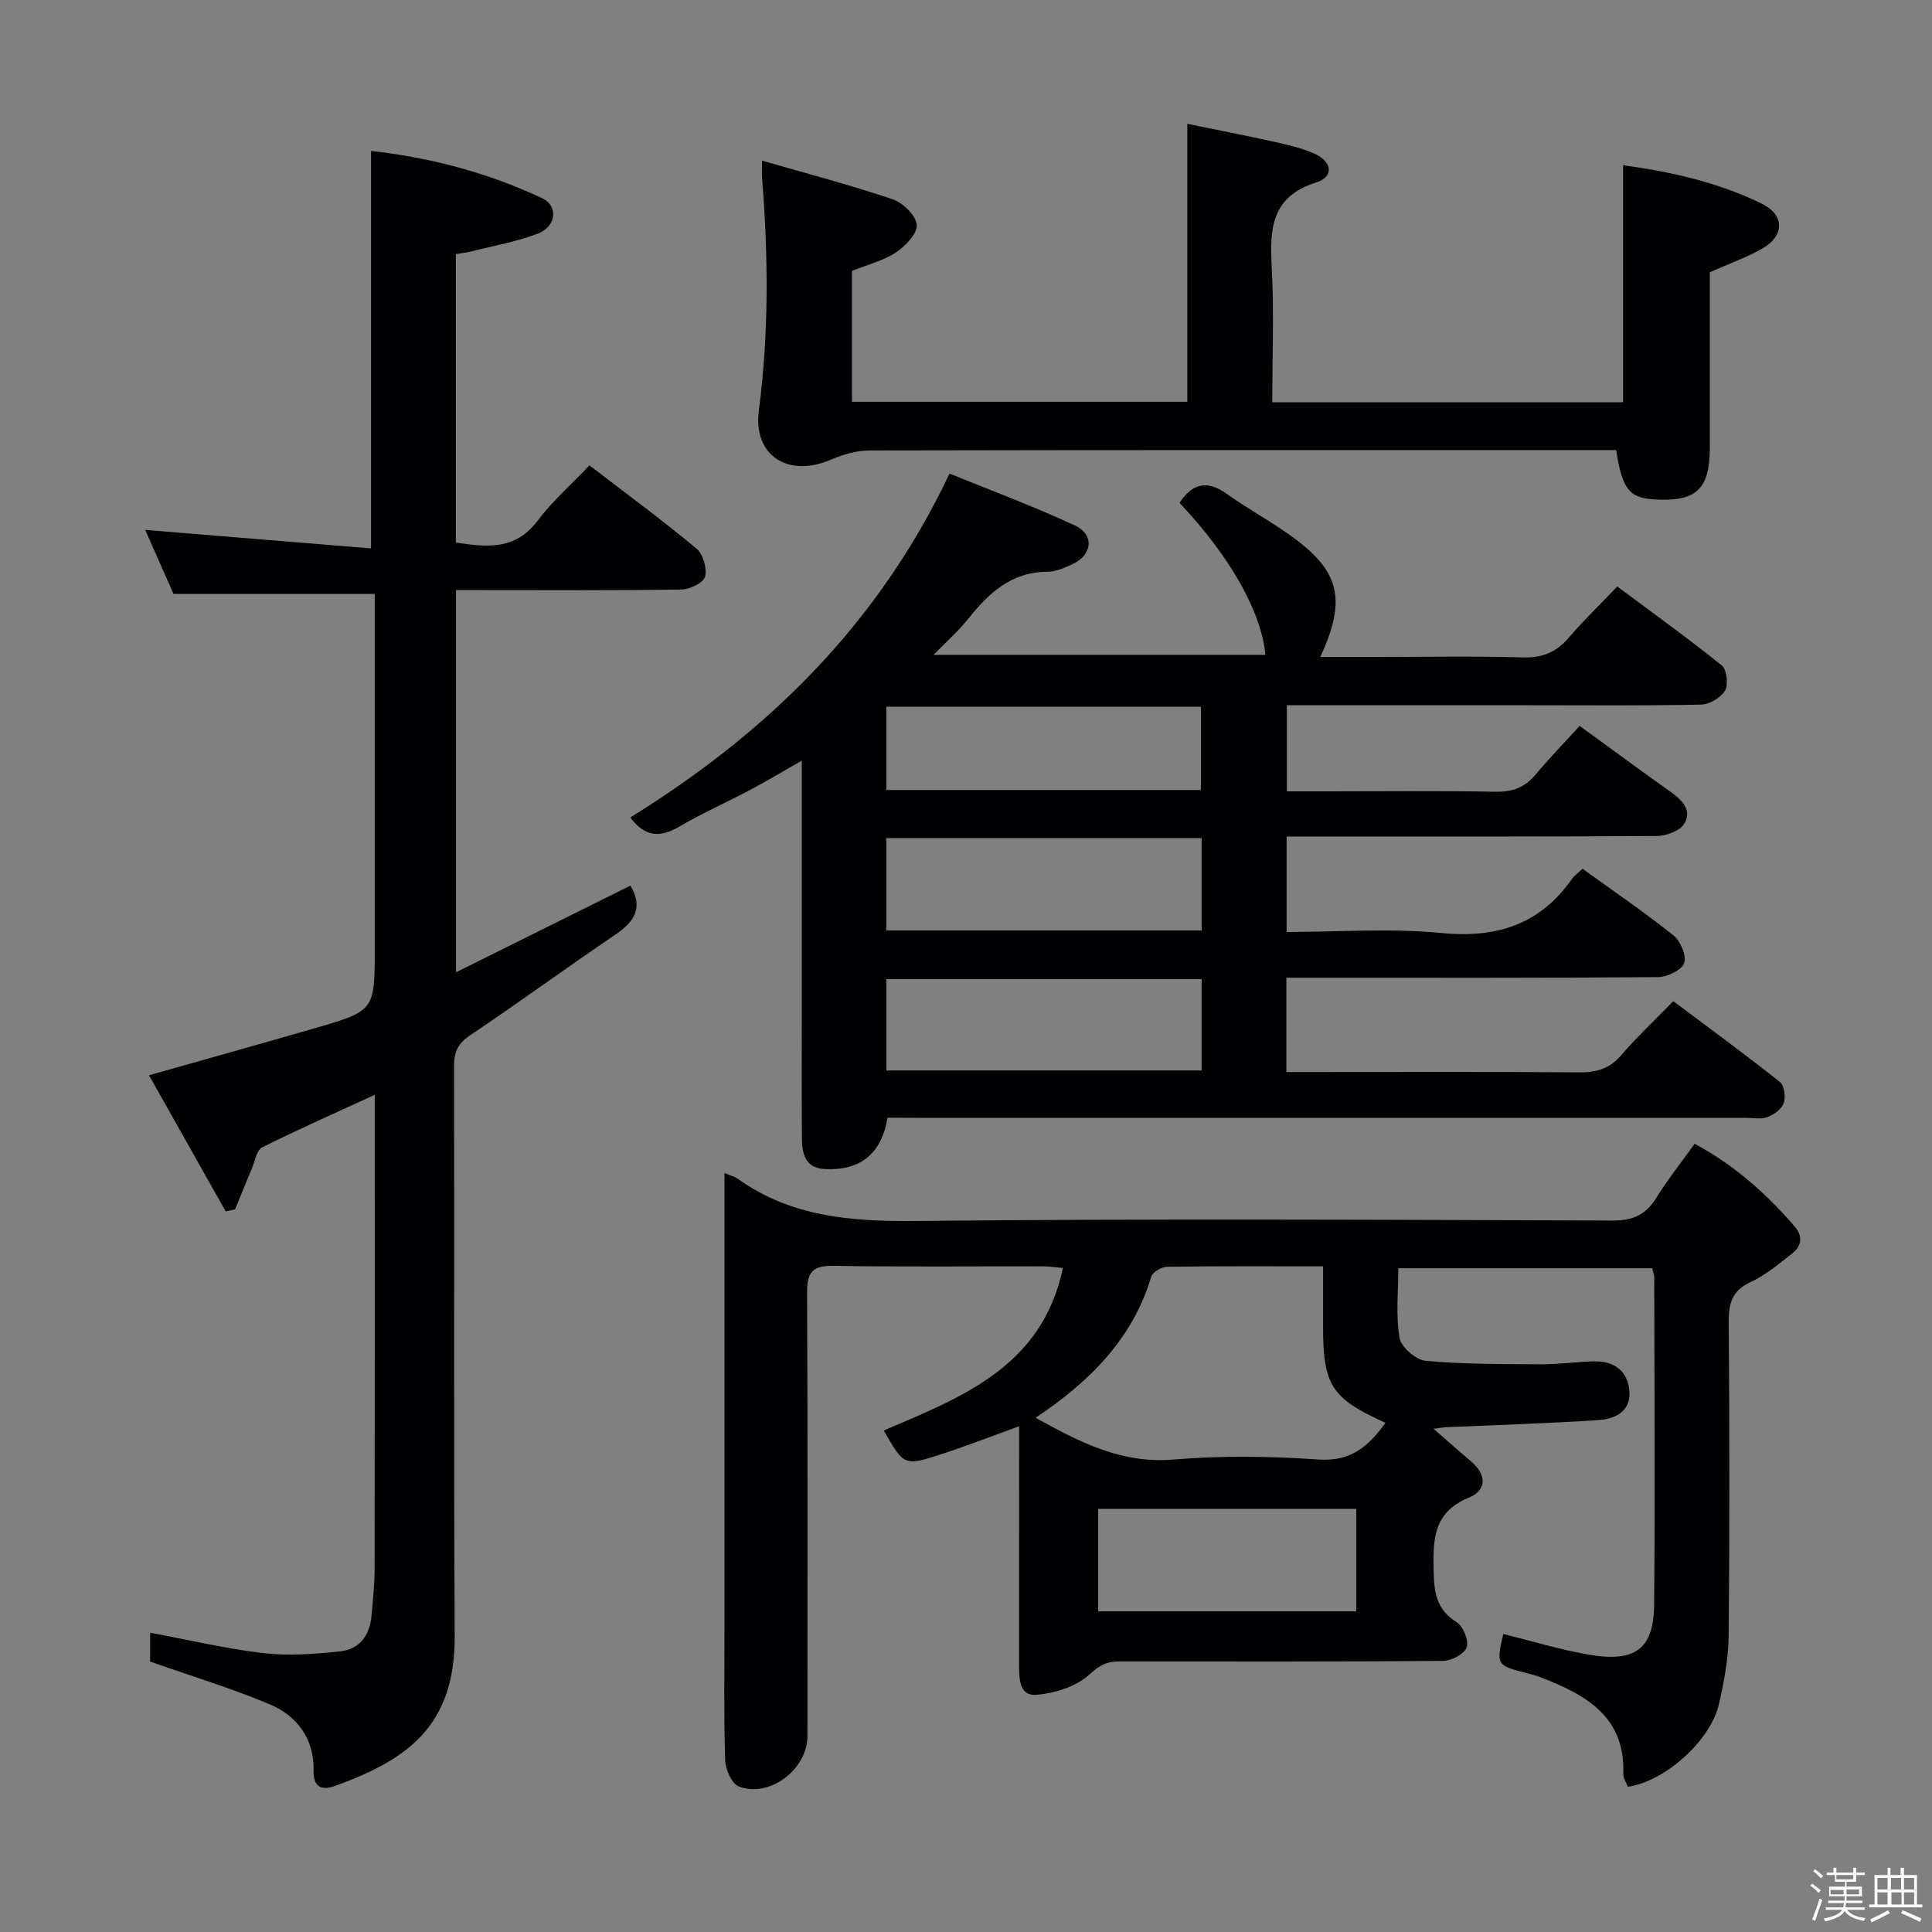 <svg enable-background="new 0 0 400 400" viewBox="0 0 400 400" xmlns="http://www.w3.org/2000/svg"><rect x="0" y="0" width="400" height="400" fill="#808080" stroke="none"/><path d="m374.8 390.4.4-.4c.7.5 1.3 1 1.8 1.4l-.5.5c-.5-.6-1.1-1.1-1.7-1.5zm1 7.3-.6-.3c.5-1.4 1.1-2.8 1.5-4.3.2.1.4.2.6.3-.5 1.3-1 2.8-1.5 4.3zm-.4-10.3.4-.4c.4.3 1 .8 1.7 1.4l-.5.5c-.4-.5-1-1-1.6-1.5zm2.5.3h1.7v-1h.6v1h3.5v-1h.6v1h1.8v.5h-1.8v1.4h-2v1h3.2v2h-3.2v.9h3.3v.5h-3.4c0 .3-.1.6-.1.9h4v.5h-3.7c.7.9 1.9 1.5 3.8 1.7-.1.2-.2.4-.3.6-2.1-.4-3.5-1.1-4-2.1-.4 1-1.8 1.7-4 2.2-.1-.2-.2-.4-.3-.6 2.1-.4 3.4-1 3.8-1.8h-3.4v-.5h3.6c.1-.3.1-.6.2-.9h-3.3v-.5h3.4c0-.3 0-.6 0-.9h-3.2v-2h3.3v-1h-2.1v-1.4h-1.7v-.5zm1.1 3.5v1h2.7c0-.3 0-.4 0-.4 0-.1 0-.2 0-.2 0-.1 0-.2 0-.3h-2.7zm1.2-3v.9h3.5v-.9zm4.7 3h-2.6v.6.4h2.6z" fill="#fcfbfa"/><path d="m393.6 386.7h.6v1.5h2.7v6.1h1.1v.6h-11v-.6h1.1v-6.1h2.7v-1.5h.6v1.5h2.1v-1.5zm-2.7 8.8.4.6c-1.2.6-2.5 1.3-3.8 1.9-.1-.2-.2-.4-.3-.6 1.2-.6 2.5-1.2 3.7-1.9zm-2.2-6.7v2.4h2.1v-2.4zm0 3v2.5h2.1v-2.5zm2.8-3v2.4h2.1v-2.4zm.1 3v2.5h2.1v-2.5h-2.2zm5.9 6.1c-1.4-.7-2.7-1.3-3.9-1.8l.3-.6c1.5.6 2.7 1.2 3.9 1.7zm-1.2-9.1h-2.1v2.4h2.1zm-2.1 3v2.5h2.1v-2.5z" fill="#fcfbfa"/><g fill="#010104"><path d="m183.75 231.41c-1.24 7.51-5.66 10.97-12.9 10.64-4.07-.19-4.79-3.08-4.82-6.26-.08-9.16-.03-18.33-.03-27.49 0-16.64 0-33.27 0-50.82-3.99 2.28-7.34 4.29-10.78 6.11-4.85 2.58-9.9 4.8-14.63 7.58-3.97 2.33-7.13 2.08-10.09-1.92 28.05-17.4 51.13-39.6 66.09-71.2 8.14 3.32 17.23 6.69 25.99 10.76 4.06 1.89 3.57 6.1-.5 7.98-1.65.76-3.47 1.57-5.22 1.58-7.42.04-12.09 4.35-16.35 9.69-2.06 2.59-4.59 4.81-7.22 7.52h68.69c-.79-8.83-7.26-20.36-17.78-31.47 2.62-3.93 5.6-4.84 9.74-1.89 4.6 3.28 9.64 5.95 14.17 9.33 9.36 6.99 10.61 12.88 5.24 24.46h11.92c10 0 20-.2 29.99.1 4.05.12 6.93-1.04 9.52-4.07 3.02-3.54 6.4-6.78 10.06-10.61 7.46 5.56 14.7 10.76 21.64 16.35 1.04.84 1.4 3.95.67 5.19-.87 1.48-3.23 2.88-4.97 2.91-11.82.25-23.66.13-35.49.13-16.64 0-33.28 0-50.26 0v17.83h8.25c11.66 0 23.33-.13 34.99.08 3.48.06 6.02-.89 8.23-3.53 2.88-3.43 6.01-6.65 9.15-10.1 6.8 4.94 12.82 9.39 18.92 13.72 2.39 1.7 4.4 3.87 2.72 6.56-.92 1.48-3.72 2.5-5.68 2.51-23.66.17-47.32.11-70.98.11-1.79 0-3.59 0-5.65 0v19.76c10.84 0 21.54-.81 32.05.22 11.45 1.12 20.41-1.75 27.06-11.24.47-.66 1.19-1.15 2.15-2.06 6.31 4.55 12.74 8.93 18.81 13.77 1.47 1.17 2.76 4.21 2.24 5.74-.49 1.45-3.47 2.9-5.36 2.92-23.66.2-47.32.13-70.98.13-1.95 0-3.9 0-6.02 0v19.52h5.57c18.33 0 36.66-.08 54.99.07 3.59.03 6.33-.71 8.75-3.53 3.24-3.78 6.9-7.2 10.8-11.21 7.59 5.69 14.93 11.06 22.05 16.71.92.73 1.25 3.11.82 4.38-.42 1.24-2.03 2.4-3.38 2.91-1.32.5-2.96.15-4.46.15-57.15 0-114.3 0-171.45 0-2.14-.02-4.26-.02-6.27-.02zm65.04-57.9c-21.98 0-43.54 0-65.27 0v19.13h65.27c0-6.43 0-12.55 0-19.13zm-65.27 29.21v18.91h65.27c0-6.4 0-12.5 0-18.91-21.75 0-43.33 0-65.27 0zm65.11-39.16c0-5.96 0-11.65 0-17.24-21.92 0-43.47 0-65.12 0v17.24z"/><path d="m150 242.87c1.43.59 2.11.73 2.62 1.1 11.1 7.97 23.57 8.95 36.87 8.82 48.14-.49 96.29-.25 144.44-.09 4.18.01 6.82-1.21 8.97-4.67 2.36-3.8 5.16-7.32 7.96-11.22 8.21 4.4 14.82 10.31 20.7 17.11 1.7 1.97 1.5 4.03-.5 5.59-2.75 2.14-5.48 4.48-8.6 5.92-3.84 1.78-4.58 4.37-4.55 8.27.17 21.66.2 43.32-.01 64.97-.05 4.76-.97 9.58-2.04 14.25-1.66 7.25-10.93 15.87-18.84 17.01-.31-.85-.96-1.76-.93-2.66.42-11.87-7.75-16.38-17.01-19.96-1.08-.42-2.21-.71-3.34-1-5.86-1.5-5.98-1.71-4.5-8.01 5.92 1.46 11.79 3.26 17.78 4.29 9.49 1.63 13.35-1.17 13.44-10.24.24-22.65.06-45.31.03-67.97 0-.48-.22-.95-.43-1.81-17.31 0-34.67 0-52.56 0 0 4.89-.53 9.76.26 14.41.32 1.91 3.38 4.58 5.39 4.76 7.9.72 15.89.68 23.84.72 3.64.02 7.29-.5 10.93-.61 4.33-.12 7.18 2.05 7.44 6.36.24 3.96-2.97 5.57-6.22 5.79-10.57.7-21.16 1.02-31.75 1.49-.61.03-1.22.15-2.59.33 2.93 2.55 5.33 4.69 7.78 6.76 3.26 2.75 3.26 5.95-.46 7.48-7.46 3.06-7.45 8.77-7.3 15.33.1 4.46.64 7.91 4.78 10.48 1.35.84 2.54 3.81 2.06 5.2-.48 1.37-3.16 2.78-4.88 2.8-22.32.18-44.65.13-66.97.11-2.49 0-4.07.65-6.17 2.63-2.7 2.54-7.18 3.95-11.03 4.28-3.71.32-3.61-3.57-3.62-6.4 0-14.49.01-28.99.01-43.48 0-1.82 0-3.63 0-5.72-5.59 2.02-10.81 4.06-16.13 5.79-7.69 2.5-7.72 2.4-11.89-4.91 16.05-6.88 32.76-13.12 37.09-33.65-1.62-.14-2.87-.34-4.12-.34-14.49-.02-28.99.13-43.48-.1-4.22-.07-5.39 1.34-5.37 5.43.14 30.65.08 61.31.07 91.96 0 6.86-7.9 12.88-14.23 10.39-1.48-.58-2.75-3.6-2.81-5.54-.29-9.32-.13-18.66-.13-27.99 0-29.16 0-58.31 0-87.47 0-1.79 0-3.59 0-5.99zm123.93 19.31c-11.32 0-21.8-.07-32.28.09-1.15.02-3.01 1.1-3.3 2.06-3.9 13-12.88 21.8-23.94 29.21 9.07 5.01 17.77 9.57 28.65 8.64 9.92-.85 20.01-.69 29.96 0 6.76.47 10.38-2.84 13.83-7.6-11.2-5.07-12.92-7.75-12.92-19.89 0-3.96 0-7.92 0-12.51zm6.88 50.21c-18.13 0-35.82 0-53.46 0v21.21h53.46c0-7.19 0-13.99 0-21.21z"/><path d="m31.08 344.01c0-1.6 0-3.72 0-5.97 8.03 1.49 15.74 3.33 23.56 4.23 5.21.6 10.6.18 15.84-.38 3.89-.42 6.06-3.25 6.42-7.2.3-3.31.65-6.62.66-9.94.05-30.66.03-61.31.03-91.97 0-1.8 0-3.6 0-6.11-8.22 3.78-15.86 7.15-23.32 10.88-1.14.57-1.46 2.81-2.1 4.31-1.19 2.83-2.33 5.67-3.49 8.51-.65.15-1.3.29-1.95.44-5.3-9.4-10.6-18.81-15.88-28.19 11.78-3.34 23.11-6.48 34.39-9.76 12.36-3.59 12.35-3.65 12.35-16.68 0-22.49 0-44.99 0-67.48 0-1.97 0-3.93 0-5.73-14.11 0-27.65 0-41.66 0-1.77-4-3.84-8.67-5.87-13.26 15.7 1.29 31.23 2.56 46.76 3.83 0-28.13 0-55.01 0-82.29 11.98 1.33 24.06 4.41 35.48 9.82 3.29 1.56 2.91 5.78-.87 7.26-4.44 1.73-9.24 2.55-13.89 3.73-.94.24-1.92.34-3.16.55v59.72c6.27.93 12.23 1.7 16.9-4.49 3.08-4.08 7-7.54 10.76-11.49 7.8 5.99 15.15 11.4 22.16 17.23 1.36 1.13 2.21 4.07 1.78 5.79-.32 1.26-3.12 2.65-4.83 2.68-13.66.22-27.32.12-40.98.12-1.8 0-3.6 0-5.75 0v79.13c12.31-6.11 24.28-12.06 36.11-17.94 2.74 4.62.77 7.52-3.21 10.21-10.06 6.79-19.85 13.98-29.93 20.73-2.55 1.71-3.39 3.42-3.38 6.41.1 39.32-.08 78.64.13 117.96.1 18.6-9.65 25.63-24.81 31.1-2.79 1.01-4.47.18-4.41-3.18.13-6.61-3.37-11.31-9.06-13.72-7.89-3.33-16.13-5.81-24.78-8.86z"/><path d="m245.82 83.19c0-19.24 0-37.98 0-57.55 5.63 1.15 11.72 2.33 17.76 3.67 2.91.65 5.88 1.31 8.58 2.51 3.71 1.66 4.03 4.8.36 5.95-9.24 2.9-9.67 9.46-9.23 17.4.51 9.25.12 18.54.12 28.11h72.64c0-16.33 0-32.5 0-49.07 9.57 1.31 19.52 3.44 28.75 7.98 4.67 2.3 4.68 6.59.2 9.19-3.24 1.88-6.85 3.14-10.99 4.98 0 11.64.01 23.92 0 36.21-.01 8.74-2.78 11.35-11.46 10.83-5.24-.31-6.67-2.06-7.94-10.22-1.82 0-3.75 0-5.68 0-49.64 0-99.28-.03-148.91.08-2.65.01-5.46.82-7.93 1.89-8.9 3.84-16.2-.81-14.98-10.13 2.1-16.09 1.96-32.16.66-48.27-.06-.79-.01-1.59-.01-3.5 9.41 2.72 18.34 5.06 27.07 8.01 2.12.72 4.8 3.34 4.97 5.28.16 1.81-2.33 4.4-4.28 5.71-2.55 1.7-5.72 2.47-9.13 3.84v27.1z"/></g></svg>